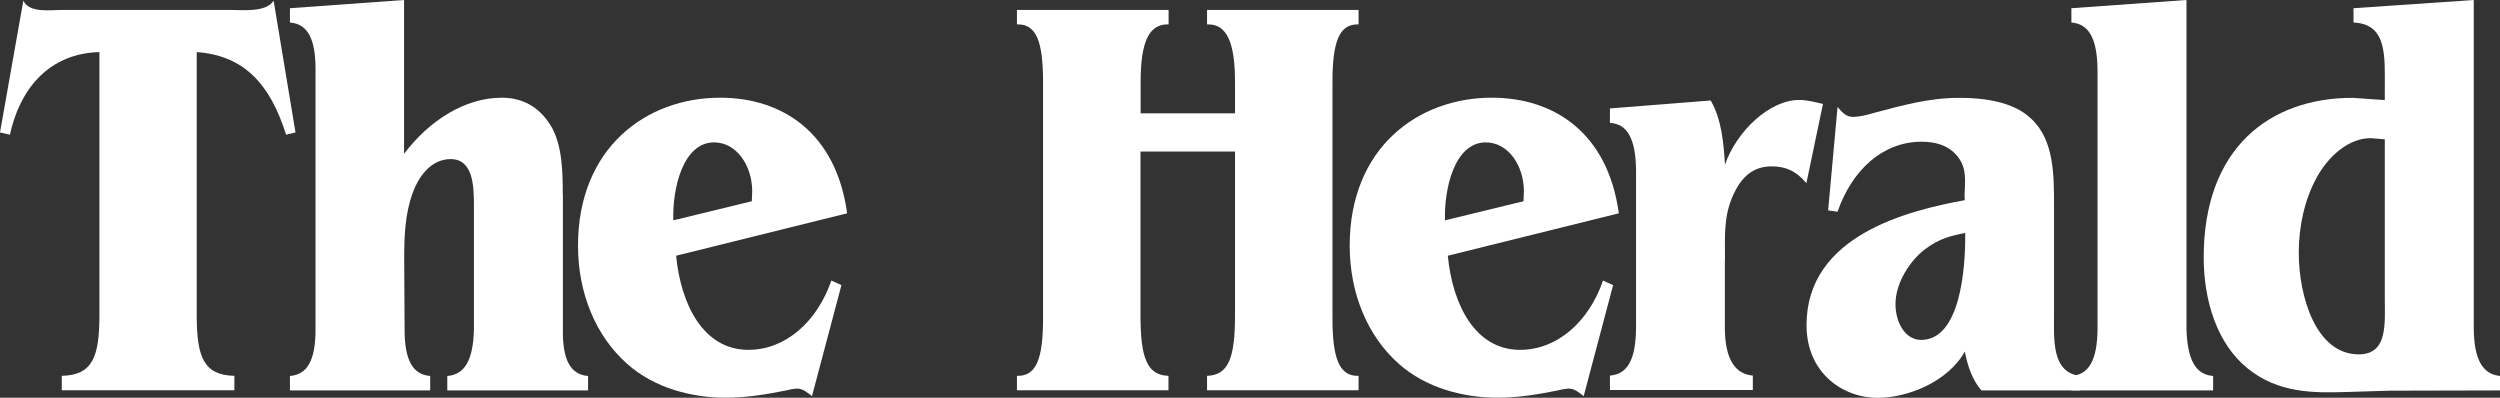 <?xml version="1.0" encoding="utf-8"?>
<!-- Generator: Adobe Illustrator 25.4.1, SVG Export Plug-In . SVG Version: 6.00 Build 0)  -->
<svg version="1.1" id="Layer_1" xmlns="http://www.w3.org/2000/svg" xmlns:xlink="http://www.w3.org/1999/xlink" x="0px" y="0px"
	 viewBox="0 0 1885.8 300" style="enable-background:new 0 0 1885.8 300;" xml:space="preserve">
<rect x="0" y="0" width="1885.8" height="300" fill="#333333" stroke="none"/>
<style type="text/css">
	.st0{fill-rule:evenodd;clip-rule:evenodd;fill:#FFFFFF;}
</style>
<path class="st0" d="M148.4,39.3c35.2,2.5,55.2,23.5,67.4,62.3l7.1-1.7L206.4,0.5c-5.4,9-23.9,7-31.9,7H45.8c-7.5,0-23.9,2.5-28.2-7
	L0,99.9l7.5,1.7C16.2,62,41.2,40.1,75,39.3v198.4c0,31.4-5.1,45.3-28.4,45.8v10.9h130.2v-10.9c-23.3-0.5-28.4-14.4-28.4-45.8V39.3z"
	/>
<path class="st0" d="M424.5,147c0-17.4-0.3-38.4-9.4-52.8s-21.9-20.5-36.6-20.5c-27.9,0-54.9,17.4-73.7,42.3V0l-86.1,6.2V17
	C232,18,238,29.2,238,51.9v196.8c0,22.7-6,33.9-19.3,34.9v10.9h105.8v-10.9c-13.3-1-19.3-12.2-19.3-34.9l-0.3-53.3
	c0-17,0.6-33.9,6.3-49.6s15.9-25.8,28.7-25.8c17.3,0,17.6,20.9,17.6,35.8v92.9c-0.6,22.7-6.8,33.9-20.1,34.9v10.9h106.2v-10.9
	c-13.3-1-19.3-12.2-19-34.9V147H424.5z"/>
<path class="st0" d="M639,160.9c-8.2-60.3-48.4-87.2-95.8-87.2c-55.8,0-107.2,37.9-107.2,111.6c0,35.8,13.3,68,36.9,89
	c20.8,18.7,49.5,25.7,74.5,25.7c15.5,0,30.6-2.5,45.7-5.5c2.5-0.7,5.1-1.2,7.8-1.4c4.8,0,7.6,2.7,11.6,5.7l22.2-83.7l-7.6-3.5
	c-10.6,30.9-34.4,52.3-62.6,52.3c-33.8,0-50.9-33.9-54.5-71L639,160.9z M507.9,166.2c-0.8-23.6,7.1-58.8,30.8-58.8
	c16.8,0,28.7,17.4,28.7,36.9l-0.3,7.5L507.9,166.2z"/>
<path class="st0" d="M860.4,114.3h71.2v123.4c0,32.3-4.9,45.3-21.1,45.8v10.9h114.3v-10.9c-14.6,0.5-19.7-13.2-19.7-43.6V62
	c0-30.6,5.1-44.1,19.7-43.6V7.5H910.5v10.9c14.7-0.5,21.1,13,21.1,43.6v23.5h-71.2V62c0-30.6,6.3-44.1,21.1-43.6V7.5H767.1v10.9
	c14.7-0.5,19.7,13,19.7,43.6v177.9c0,30.4-4.9,44.1-19.7,43.6v10.9h114.3v-10.9c-16.2-0.5-21.1-13.5-21.1-45.8V114.3H860.4z"/>
<path class="st0" d="M1221.1,160.9c-8.2-60.3-48.4-87.2-95.8-87.2c-55.8,0-107.2,37.9-107.2,111.6c0,35.8,13.3,68,36.9,89
	c20.9,18.7,49.5,25.7,74.7,25.7c15.4,0,30.4-2.5,45.5-5.5c2.5-0.7,5.1-1.2,7.8-1.4c4.8,0,7.6,2.7,11.6,5.7l22.2-83.7l-7.6-3.5
	c-10.6,30.9-34.4,52.3-62.6,52.3c-33.8,0-50.9-33.9-54.5-71L1221.1,160.9z M1090,166.2c-0.8-23.6,7.1-58.8,30.8-58.8
	c16.8,0,28.7,17.4,28.7,36.9l-0.3,7.5L1090,166.2z"/>
<path class="st0" d="M1301.2,195.8c0-17-1.1-31.9,5.7-47.6c6.8-15.7,16.2-22.7,29.5-22.7c10.6,0,18.6,3.5,26.2,12.7l12.5-59.8
	c-5.7-1.3-11.9-3-17.9-3c-22.7,0-47.4,23.9-56,48.8c-1.1-16.6-2.5-34.1-10.8-48.4l-76,6v10.9c13.3,0.8,19.3,12.2,19.7,34.9v120.3
	c-0.3,23.2-6.3,34.4-19.7,35.4v10.9h107.8v-10.9c-13.2-1-20.8-12.2-21.1-34.9v-52.6L1301.2,195.8L1301.2,195.8z"/>
<path class="st0" d="M1482.1,151c-42.7,7.8-119.4,26.5-119.4,94.2c0,35.7,26.8,54.9,53.8,54.9c21.9,0,52.6-11.7,65.6-34.9
	c2.1,10.9,5.7,21.4,12.5,29.3h74.5v-10.9c-21.9-2.7-19.7-27.9-19.7-48v-79.3c0-23.6,0.3-50.6-17.3-66.8
	c-13.6-13.2-36.9-15.7-53.8-15.7c-23.6,0-43.3,5.7-66,11.7c-4.6,1.5-9.4,2.4-14.3,2.7c-5.4,0-8.2-3.2-11.9-7.5l-7.1,78l7.1,1
	c11.1-31.9,34.4-52.8,63.4-52.8c9.7,0,20.1,2.2,27.3,11.3c7.1,9,5.4,18.9,5.1,29.3L1482.1,151z M1482.4,175.7
	c0.3,26.6-3.6,80.7-33.3,80.7c-12.2,0-19.3-13.5-19.3-27c0-16.2,11.1-32.8,21.9-41.1C1462.4,180.1,1471.3,177.9,1482.4,175.7z"/>
<path class="st0" d="M1649.2,0l-86.7,6.2V17c13.3,1,19.3,12.2,19.7,34.9v196.8c-0.3,22.7-6.3,33.9-19.7,34.9v10.9h106.9v-10.9
	c-13.3-1-19.3-12.2-20.1-34.9V0H1649.2z"/>
<path class="st0" d="M1885.8,294.5v-10.9c-13.3-1.3-19.5-12.7-19.8-35.4V0l-90.7,6.2V17c25.5,1,23.6,25.4,23.6,49.8v8.7l-24.3-1.7
	c-62.5,0-112.3,37.9-112.3,120.3c0,32.7,10,65,33,83.7s49.5,18.7,74.5,17.9l33-1L1885.8,294.5z M1798.9,105.1v119.1
	c0,20,2.5,43.1-19.7,43.1c-32.2,0-45.2-43.6-45.2-76.7c0-19.7,4.3-39.6,13.3-56.3c9-16.6,24.4-30.1,40.9-30.1L1798.9,105.1z"/>
</svg>
